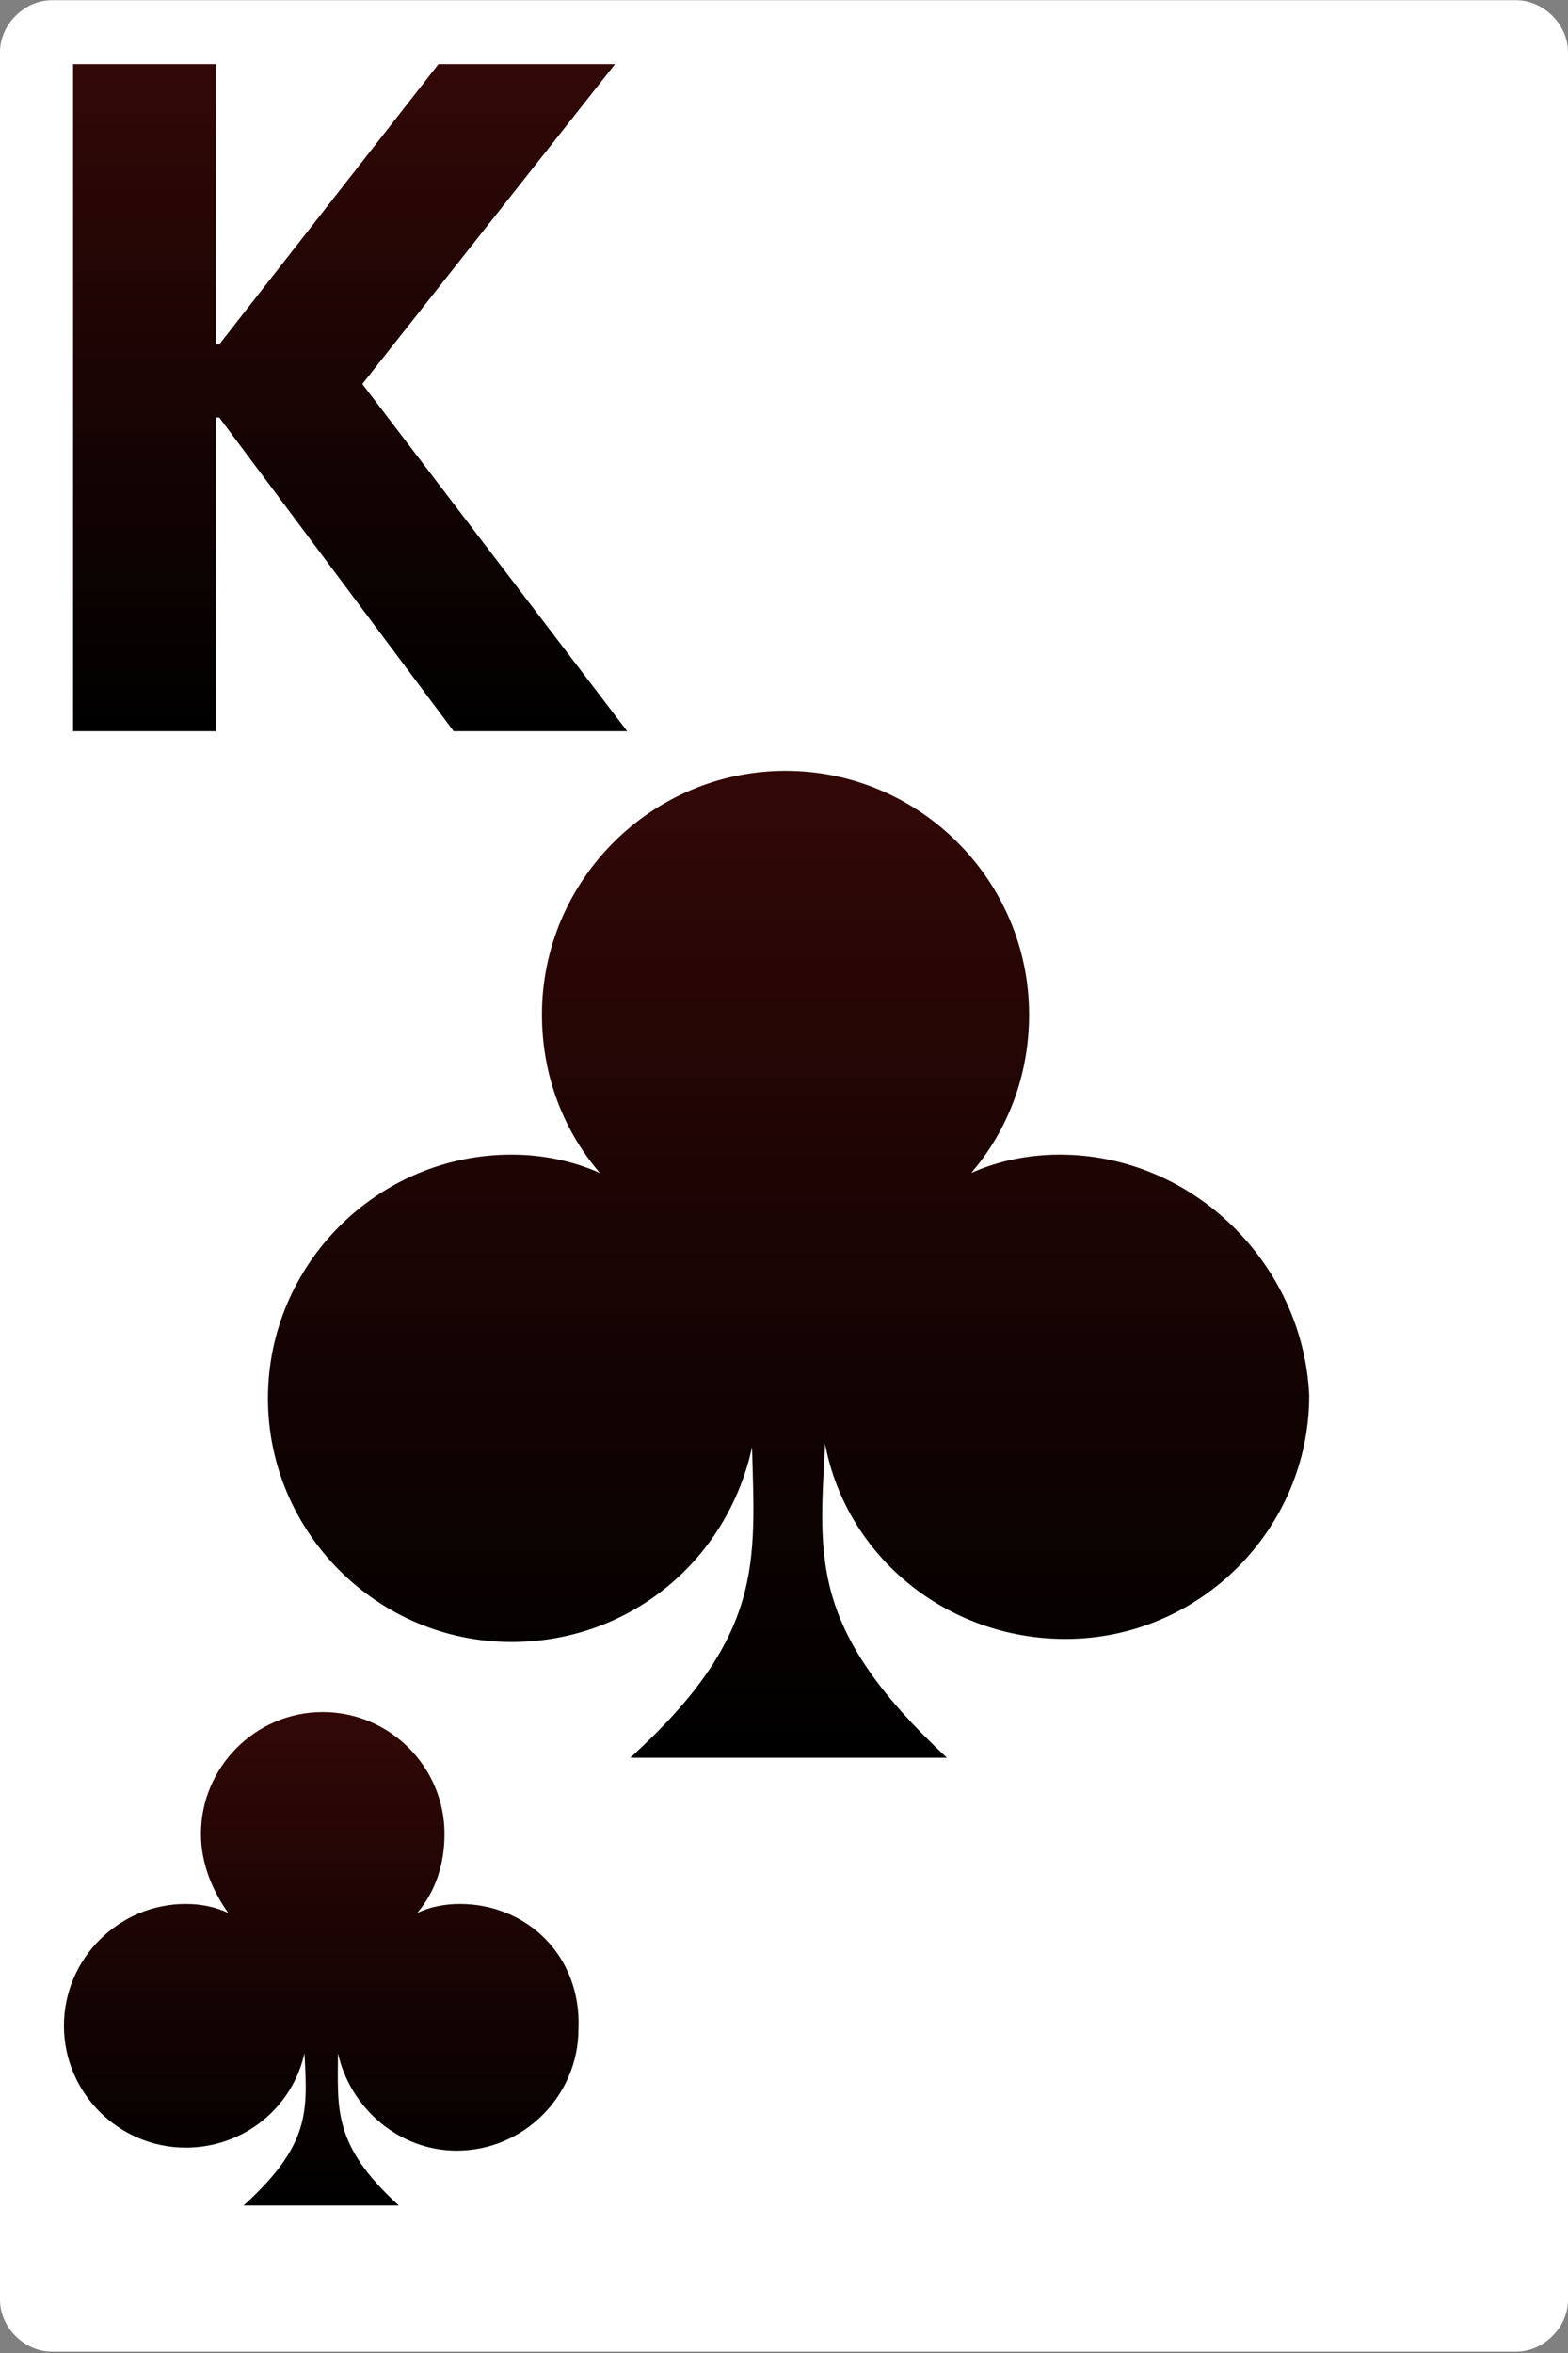 <svg width="160" height="240" viewBox="0 0 160 240" fill="none" xmlns="http://www.w3.org/2000/svg">
<rect x="0" y="0" width="160" height="240" fill="#808080" stroke="none"/>
<path d="M160 234.586C160 237.382 157.515 239.868 154.718 239.868H5.282C2.485 239.868 0 237.382 0 234.586V5.304C0 2.508 2.485 0.023 5.282 0.023H154.718C157.515 0.023 160 2.508 160 5.304V234.586Z" fill="white"/>
<path d="M46.912 194.197C45.358 194.197 43.805 194.508 42.562 195.129C44.426 192.955 45.358 190.158 45.358 187.052C45.358 180.217 39.766 174.625 32.931 174.625C26.096 174.625 20.504 180.217 20.504 187.052C20.504 190.158 21.747 192.955 23.3 195.129C22.058 194.508 20.504 194.197 18.951 194.197C12.116 194.197 6.523 199.79 6.523 206.624C6.523 213.459 12.116 219.052 18.951 219.052C24.854 219.052 29.825 215.013 31.067 209.421C31.378 215.323 31.689 218.741 24.854 224.955C28.892 224.955 37.281 224.955 40.698 224.955C33.863 218.741 34.485 215.013 34.485 209.421C35.727 215.013 40.698 219.362 46.601 219.362C53.436 219.362 59.028 213.77 59.028 206.935C59.339 199.479 53.747 194.197 46.912 194.197Z" fill="url(#paint0_linear_1_4298)"/>
<path d="M108.117 117.77C105.01 117.77 101.903 118.392 99.107 119.635C102.835 115.285 105.01 109.693 105.01 103.479C105.01 89.809 93.825 78.625 80.155 78.625C66.486 78.625 55.301 89.809 55.301 103.479C55.301 109.693 57.476 115.285 61.204 119.635C58.408 118.392 55.301 117.77 52.194 117.77C38.524 117.77 27.34 128.955 27.34 142.625C27.34 156.295 38.524 167.479 52.194 167.479C64.311 167.479 74.252 159.091 76.738 147.596C77.049 159.402 77.981 166.858 64.311 179.285C72.699 179.285 89.786 179.285 96.621 179.285C82.641 166.237 83.573 159.091 84.194 147.285C86.369 158.78 96.621 167.169 108.738 167.169C122.408 167.169 133.592 155.984 133.592 142.314C132.971 128.955 121.786 117.77 108.117 117.77Z" fill="url(#paint1_linear_1_4298)"/>
<path d="M7.457 6.547H22.059V35.13H22.37L44.739 6.547H62.758L36.972 39.169L64.001 74.586H46.292L22.37 42.586H22.059V74.586H7.457V6.547Z" fill="url(#paint2_linear_1_4298)"/>
<defs>
<linearGradient id="paint0_linear_1_4298" x1="32.782" y1="174.625" x2="32.782" y2="224.955" gradientUnits="userSpaceOnUse">
<stop stop-color="#320807"/>
<stop offset="1"/>
</linearGradient>
<linearGradient id="paint1_linear_1_4298" x1="80.466" y1="78.625" x2="80.466" y2="179.285" gradientUnits="userSpaceOnUse">
<stop stop-color="#320807"/>
<stop offset="1"/>
</linearGradient>
<linearGradient id="paint2_linear_1_4298" x1="35.729" y1="6.547" x2="35.729" y2="74.586" gradientUnits="userSpaceOnUse">
<stop stop-color="#320807"/>
<stop offset="1"/>
</linearGradient>
</defs>
</svg>

